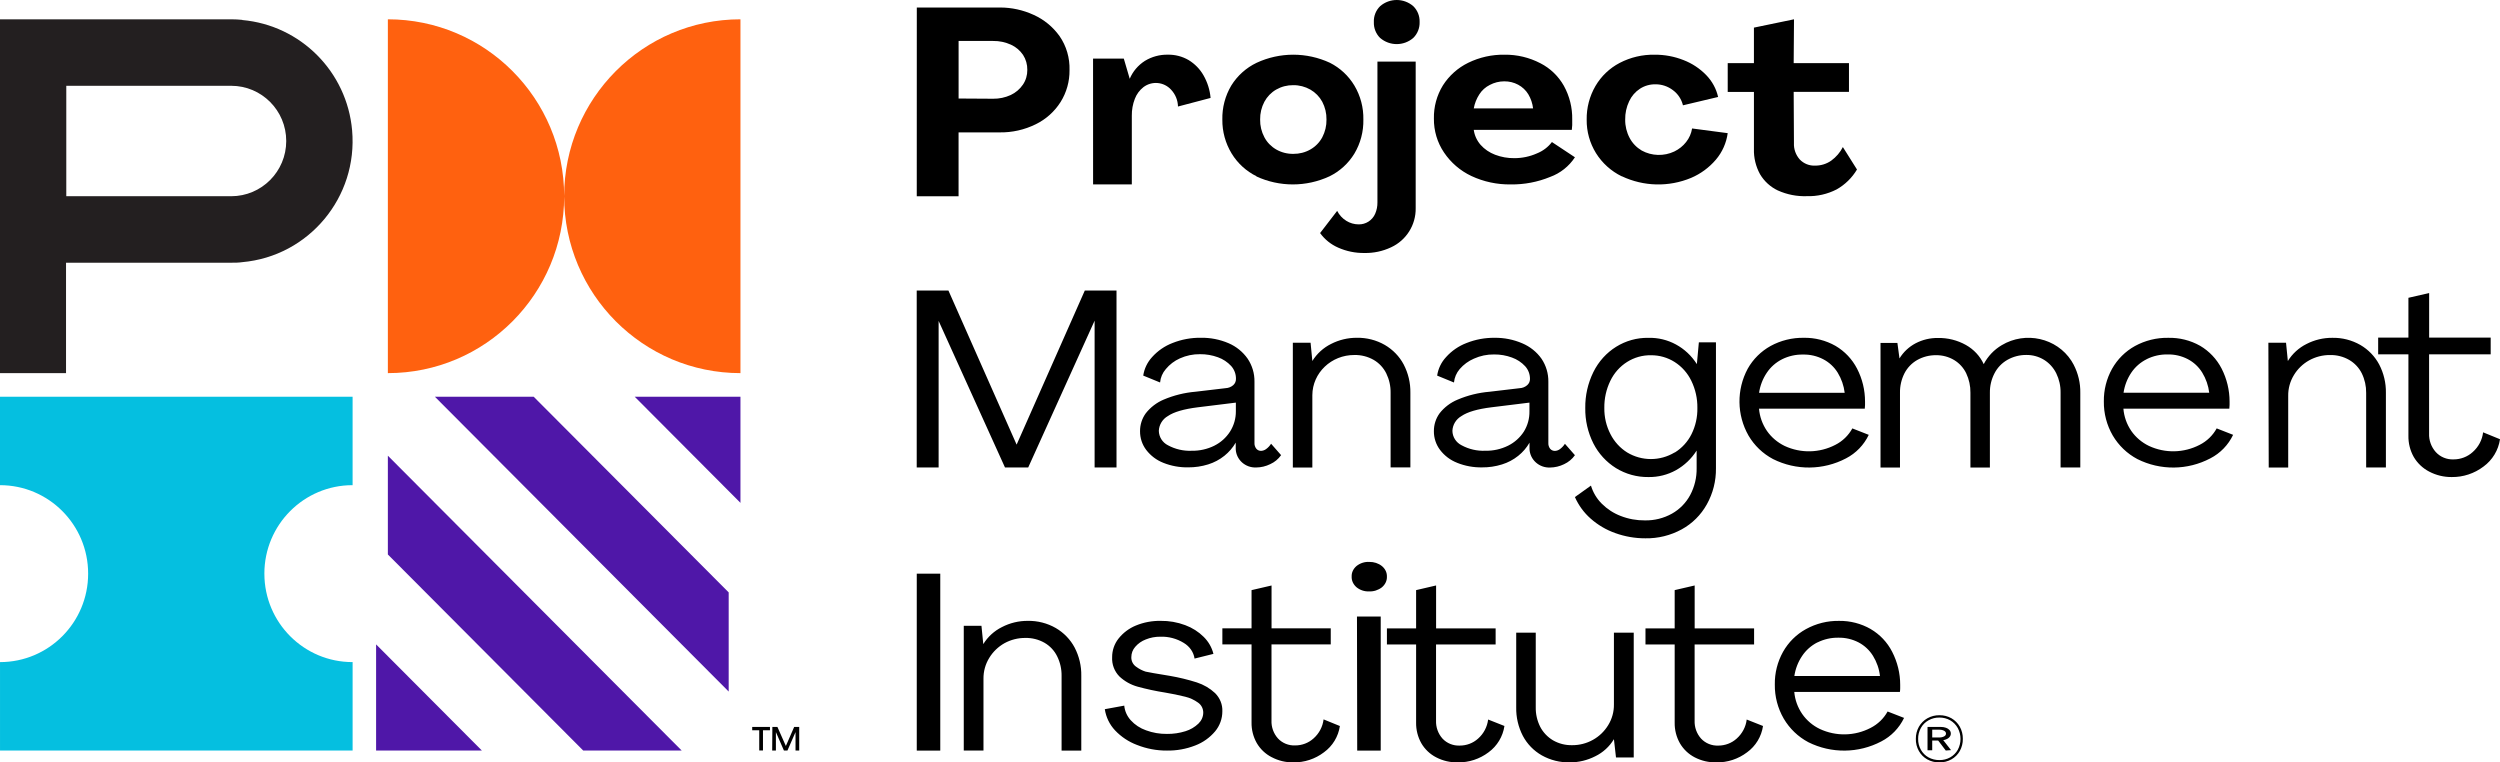 <svg width="223" height="68" viewBox="0 0 223 68" fill="none" xmlns="http://www.w3.org/2000/svg">
<g clip-path="url(#clip0_580_2377)">
<path fill-rule="evenodd" clip-rule="evenodd" d="M23.582 51.17C23.58 46.813 27.098 43.28 31.439 43.277H31.452V35.388H0V43.277C4.342 43.277 7.862 46.809 7.862 51.166V51.171C7.862 55.528 4.344 59.059 0.003 59.06H0.001V66.95H31.453V59.059C27.111 59.065 23.588 55.538 23.583 51.181C23.583 51.181 23.583 51.181 23.583 51.18V51.172L23.582 51.17Z" fill="#05BFE0"/>
<path fill-rule="evenodd" clip-rule="evenodd" d="M50.323 17.498C50.321 8.785 43.28 1.722 34.597 1.722V33.283C43.28 33.283 50.321 26.221 50.323 17.507C50.324 26.221 57.365 33.283 66.049 33.283V1.722C57.365 1.722 50.324 8.785 50.323 17.498Z" fill="#FF610F"/>
<path fill-rule="evenodd" clip-rule="evenodd" d="M20.626 17.503H5.913V7.653H20.627C23.337 7.653 25.533 9.859 25.532 12.578C25.532 15.297 23.337 17.502 20.627 17.503H20.627H20.626ZM21.607 1.772C21.281 1.739 20.954 1.723 20.626 1.722H0V33.283H5.89V23.434H20.627C20.956 23.434 21.282 23.434 21.608 23.385C27.549 22.855 31.936 17.59 31.409 11.626C30.948 6.398 26.819 2.252 21.608 1.786V1.773L21.607 1.772Z" fill="#231F20"/>
<path fill-rule="evenodd" clip-rule="evenodd" d="M33.548 66.948V57.48L42.984 66.948H33.548ZM52.022 66.948L34.597 49.459V40.648L60.807 66.949H52.022V66.948ZM66.049 35.387V44.855L56.614 35.387H66.049ZM65 61.688L38.79 35.387H47.602L64.999 52.843V61.688H65Z" fill="#4F17A8"/>
<path fill-rule="evenodd" clip-rule="evenodd" d="M68.896 64.844H69.346L70.099 66.543L70.839 64.844H71.29V66.949H70.961V65.303L70.239 66.949H69.927L69.21 65.303V66.949H68.879L68.896 64.844ZM67.724 65.141H67.097V64.844H68.68V65.141H68.057V66.939H67.724V65.141ZM88.585 8.807C89.124 8.815 89.66 8.702 90.155 8.476C90.595 8.271 90.972 7.949 91.246 7.547C91.506 7.164 91.642 6.705 91.636 6.235C91.644 5.758 91.511 5.288 91.255 4.895C90.986 4.499 90.613 4.184 90.177 3.986C89.677 3.759 89.133 3.645 88.585 3.654H85.507V8.788L88.585 8.807ZM81.778 0.67H89.211C90.235 0.67 91.248 0.891 92.185 1.319C93.117 1.735 93.92 2.392 94.514 3.224C95.122 4.102 95.434 5.168 95.401 6.254C95.414 7.261 95.137 8.249 94.603 9.101C94.062 9.956 93.294 10.642 92.386 11.085C91.384 11.579 90.279 11.827 89.163 11.809H85.504V17.504H81.775L81.779 0.671L81.778 0.67ZM97.5 5.23H100.244L100.772 7.028C101.045 6.376 101.517 5.818 102.127 5.429C102.74 5.056 103.446 4.865 104.163 4.877C104.817 4.864 105.463 5.031 106.029 5.361C106.583 5.7 107.038 6.166 107.352 6.72C107.708 7.342 107.923 8.029 107.984 8.736L105.076 9.502C105.064 8.942 104.845 8.408 104.462 8.001C103.822 7.298 102.756 7.199 101.998 7.77C101.648 8.044 101.384 8.403 101.229 8.81C101.043 9.288 100.951 9.797 100.958 10.311V16.449H97.504L97.5 5.228V5.23ZM116.886 13.333C117.334 13.079 117.701 12.704 117.946 12.25C118.203 11.758 118.333 11.216 118.322 10.666C118.332 10.114 118.203 9.568 117.946 9.078C117.7 8.625 117.332 8.249 116.886 7.992C116.42 7.728 115.894 7.591 115.359 7.597C114.824 7.59 114.297 7.726 113.832 7.992C113.389 8.248 113.027 8.624 112.784 9.075C112.525 9.563 112.394 10.11 112.404 10.663C112.393 11.213 112.524 11.757 112.784 12.246C113.02 12.696 113.384 13.07 113.833 13.33C114.294 13.597 114.828 13.733 115.367 13.725C115.901 13.731 116.427 13.596 116.885 13.334L116.886 13.333ZM112.088 15.727C111.17 15.275 110.4 14.572 109.866 13.698C109.31 12.786 109.021 11.736 109.033 10.666C109.01 9.601 109.285 8.55 109.828 7.635C110.372 6.754 111.156 6.049 112.089 5.602C114.163 4.638 116.556 4.638 118.631 5.602C119.535 6.059 120.291 6.764 120.813 7.635C121.358 8.55 121.634 9.601 121.612 10.666C121.634 11.732 121.358 12.783 120.813 13.698C120.281 14.573 119.511 15.277 118.593 15.727C116.517 16.692 114.124 16.692 112.048 15.727H112.089H112.088Z" fill="black"/>
<path fill-rule="evenodd" clip-rule="evenodd" d="M123.127 3.406C122.739 3.034 122.529 2.513 122.548 1.974C122.523 1.439 122.73 0.918 123.114 0.545C123.963 -0.182 125.211 -0.182 126.059 0.545C126.441 0.916 126.647 1.427 126.629 1.956C126.651 2.493 126.443 3.014 126.059 3.388C125.211 4.116 123.961 4.116 123.112 3.388L123.126 3.406H123.127ZM119.364 22.087C118.721 21.807 118.164 21.358 117.752 20.789L119.275 18.81C119.459 19.175 119.742 19.483 120.092 19.699C120.419 19.903 120.796 20.012 121.183 20.014C121.823 20.031 122.409 19.657 122.665 19.067C122.804 18.747 122.873 18.402 122.867 18.053V5.492H126.279V18.559C126.306 20.06 125.443 21.434 124.083 22.06C123.34 22.41 122.528 22.584 121.707 22.567C120.9 22.579 120.101 22.415 119.363 22.087L119.364 22.087ZM132.895 7.573C132.507 7.767 132.182 8.058 131.959 8.412C131.708 8.798 131.539 9.226 131.459 9.671H136.751C136.7 9.226 136.555 8.797 136.326 8.412C135.89 7.687 135.063 7.242 134.17 7.255C133.726 7.257 133.289 7.365 132.896 7.573M137.399 5.639C138.282 6.09 139.011 6.791 139.498 7.656C140.009 8.586 140.263 9.619 140.242 10.664V11.164C140.237 11.303 140.226 11.443 140.206 11.582H131.459C131.525 12.074 131.737 12.538 132.071 12.922C132.417 13.31 132.862 13.613 133.364 13.803C133.909 14.011 134.495 14.116 135.083 14.108C135.775 14.108 136.456 13.966 137.079 13.689C137.624 13.474 138.091 13.121 138.431 12.67L140.484 14.029C139.954 14.837 139.178 15.452 138.272 15.782C137.158 16.24 135.963 16.467 134.759 16.45C133.547 16.469 132.346 16.213 131.246 15.699C130.259 15.233 129.416 14.509 128.806 13.602C128.204 12.71 127.89 11.654 127.904 10.577C127.882 9.531 128.162 8.501 128.711 7.611C129.263 6.747 130.042 6.051 130.962 5.602C131.973 5.108 133.086 4.86 134.21 4.879C135.318 4.866 136.413 5.127 137.397 5.639M144.655 15.726C143.713 15.266 142.918 14.55 142.361 13.658C141.807 12.762 141.519 11.725 141.532 10.67C141.516 9.617 141.787 8.579 142.316 7.67C142.828 6.796 143.574 6.084 144.47 5.615C145.437 5.11 146.515 4.857 147.606 4.88C148.487 4.874 149.357 5.038 150.168 5.359C150.93 5.652 151.619 6.107 152.189 6.692C152.724 7.243 153.093 7.92 153.255 8.65L150.12 9.394C149.989 8.851 149.672 8.371 149.223 8.041C148.776 7.7 148.23 7.517 147.669 7.52C147.179 7.512 146.697 7.649 146.285 7.914C145.865 8.189 145.531 8.576 145.321 9.033C145.078 9.544 144.957 10.105 144.967 10.671C144.959 11.239 145.095 11.802 145.366 12.31C145.608 12.768 145.98 13.156 146.441 13.428C147.333 13.919 148.428 13.95 149.349 13.513C149.763 13.312 150.125 13.025 150.401 12.671C150.683 12.314 150.866 11.898 150.934 11.459L154.111 11.878C153.993 12.75 153.628 13.57 153.059 14.24C152.457 14.947 151.7 15.504 150.847 15.867C148.858 16.697 146.611 16.643 144.663 15.72L144.655 15.727V15.726ZM158.593 16.994C157.926 16.68 157.367 16.172 156.992 15.534C156.615 14.846 156.427 14.069 156.451 13.283V8.198H154.112V5.633H156.45V2.464L160.025 1.722L159.996 5.632H164.928V8.197H159.996L160.02 12.758C159.993 13.295 160.18 13.821 160.544 14.231C160.898 14.597 161.391 14.795 161.899 14.773C162.42 14.78 162.929 14.623 163.345 14.33C163.786 14.008 164.142 13.594 164.383 13.118L165.643 15.12C165.203 15.86 164.577 16.473 163.828 16.895C163.013 17.315 162.093 17.526 161.165 17.498C160.28 17.529 159.401 17.356 158.592 16.992M81.772 25.918H84.601L90.683 39.661L96.764 25.918H99.593V41.698H97.639V28.604L91.716 41.698H89.645L83.725 28.627V41.698H81.771V25.918H81.772ZM108.319 39.754C108.89 39.471 109.374 39.037 109.719 38.499C110.065 37.952 110.245 37.324 110.239 36.683V35.913L106.846 36.331C105.596 36.487 104.698 36.75 104.17 37.115C103.697 37.385 103.394 37.88 103.367 38.425C103.377 38.976 103.692 39.474 104.183 39.719C104.833 40.072 105.566 40.241 106.305 40.208C107.003 40.22 107.693 40.065 108.32 39.756M103.771 41.284C103.168 41.048 102.641 40.651 102.246 40.137C101.881 39.657 101.686 39.068 101.692 38.464C101.687 37.889 101.866 37.328 102.204 36.864C102.624 36.33 103.172 35.911 103.797 35.646C104.701 35.263 105.659 35.025 106.636 34.942L109.333 34.624C109.579 34.612 109.813 34.519 109.999 34.361C110.161 34.221 110.252 34.015 110.248 33.8C110.256 33.374 110.102 32.961 109.818 32.645C109.495 32.296 109.093 32.03 108.646 31.87C108.133 31.682 107.59 31.588 107.044 31.594C106.426 31.585 105.812 31.713 105.248 31.967C104.761 32.183 104.33 32.51 103.99 32.922C103.697 33.258 103.518 33.678 103.479 34.117L101.976 33.503C102.068 32.888 102.344 32.312 102.77 31.849C103.271 31.291 103.897 30.86 104.596 30.593C105.393 30.277 106.248 30.119 107.108 30.129C107.96 30.114 108.807 30.279 109.591 30.615C110.273 30.907 110.86 31.384 111.288 31.992C111.699 32.602 111.912 33.32 111.899 34.051V39.492C111.886 39.684 111.944 39.874 112.062 40.024C112.166 40.151 112.324 40.222 112.492 40.217C112.659 40.209 112.819 40.149 112.951 40.046C113.123 39.919 113.269 39.761 113.381 39.581L114.274 40.599C114.028 40.949 113.693 41.227 113.303 41.402C112.915 41.593 112.488 41.696 112.054 41.699C111.087 41.741 110.269 41.009 110.227 40.067C110.225 40.011 110.225 39.955 110.227 39.901V39.481C109.965 39.933 109.622 40.331 109.215 40.657C108.785 41.002 108.293 41.262 107.766 41.425C107.19 41.604 106.588 41.693 105.984 41.688C105.228 41.702 104.475 41.565 103.771 41.285M115.322 30.57H116.904L117.061 32.2C117.466 31.547 118.046 31.019 118.734 30.678C119.442 30.315 120.226 30.127 121.021 30.13C121.901 30.112 122.772 30.335 123.528 30.77C124.245 31.189 124.827 31.791 125.209 32.511C125.616 33.294 125.821 34.16 125.806 35.033V41.693H124.042V35.044C124.052 34.44 123.919 33.844 123.654 33.302C123.405 32.801 123.015 32.383 122.532 32.102C122.009 31.805 121.417 31.654 120.816 31.666C118.752 31.655 117.071 33.26 117.061 35.247V41.701H115.321V30.57H115.322ZM134.523 39.755C135.096 39.471 135.581 39.037 135.929 38.499C136.267 37.952 136.438 37.325 136.427 36.688V35.913L133.034 36.331C131.79 36.485 130.898 36.746 130.36 37.114C129.881 37.391 129.579 37.883 129.555 38.424C129.56 38.97 129.875 39.467 130.373 39.718C131.023 40.07 131.755 40.24 132.492 40.207C133.196 40.222 133.892 40.067 134.523 39.755ZM129.981 41.283C129.377 41.049 128.849 40.652 128.456 40.136C128.092 39.657 127.897 39.067 127.903 38.464C127.897 37.889 128.076 37.329 128.413 36.864C128.833 36.328 129.389 35.909 130.023 35.646C130.926 35.263 131.885 35.026 132.862 34.944L135.559 34.626C135.804 34.614 136.037 34.521 136.22 34.362C136.379 34.228 136.471 34.031 136.474 33.822C136.483 33.396 136.329 32.983 136.044 32.667C135.72 32.318 135.316 32.052 134.868 31.893C134.356 31.704 133.815 31.611 133.27 31.617C132.652 31.608 132.04 31.735 131.476 31.99C130.987 32.199 130.552 32.518 130.204 32.922C129.914 33.263 129.736 33.679 129.694 34.119L128.194 33.504C128.285 32.889 128.561 32.313 128.989 31.852C129.49 31.294 130.115 30.864 130.814 30.597C131.613 30.279 132.467 30.121 133.326 30.132C134.172 30.121 135.012 30.29 135.786 30.623C136.479 30.916 137.076 31.392 137.504 32C137.913 32.607 138.125 33.325 138.113 34.058V39.497C138.1 39.687 138.156 39.876 138.272 40.029C138.376 40.154 138.534 40.224 138.702 40.222C138.869 40.213 139.029 40.154 139.161 40.05C139.332 39.923 139.478 39.765 139.591 39.586L140.483 40.603C140.239 40.95 139.903 41.226 139.513 41.407C139.125 41.598 138.698 41.699 138.264 41.704C137.292 41.741 136.473 41.005 136.433 40.059C136.43 40.007 136.43 39.956 136.433 39.905V39.486C136.174 39.938 135.832 40.337 135.425 40.661C134.995 41.005 134.504 41.265 133.978 41.427C133.402 41.608 132.801 41.696 132.196 41.691C131.438 41.704 130.685 41.566 129.981 41.285M149.392 40.364C150.029 39.969 150.545 39.404 150.881 38.732C151.243 38.005 151.422 37.201 151.406 36.388C151.418 35.55 151.233 34.722 150.867 33.969C150.536 33.282 150.021 32.701 149.379 32.291C148.748 31.891 148.015 31.682 147.267 31.688C145.734 31.662 144.323 32.551 143.641 33.973C143.276 34.725 143.094 35.552 143.106 36.388C143.094 37.203 143.282 38.008 143.654 38.727C143.998 39.401 144.514 39.965 145.142 40.358C146.446 41.144 148.074 41.144 149.378 40.358L149.391 40.364H149.392ZM144.091 47.554C143.279 47.269 142.529 46.828 141.883 46.256C141.283 45.726 140.806 45.071 140.482 44.337L141.914 43.316C142.096 43.925 142.427 44.478 142.876 44.926C143.358 45.409 143.933 45.783 144.564 46.023C145.252 46.292 145.985 46.426 146.724 46.419C147.569 46.436 148.402 46.228 149.14 45.816C149.827 45.43 150.392 44.854 150.765 44.158C151.157 43.421 151.355 42.594 151.34 41.758V40.191C150.881 40.917 150.249 41.517 149.502 41.938C148.746 42.356 147.899 42.568 147.041 42.553C146.019 42.567 145.015 42.289 144.143 41.754C143.285 41.218 142.589 40.459 142.13 39.555C141.636 38.574 141.388 37.488 141.406 36.389C141.391 35.28 141.64 34.183 142.129 33.188C143.068 31.282 144.974 30.095 147.042 30.136C148.776 30.091 150.41 30.977 151.361 32.48L151.538 30.538H153.063V41.764C153.079 42.895 152.797 44.01 152.245 44.996C151.723 45.933 150.948 46.704 150.01 47.218C149.015 47.762 147.897 48.038 146.764 48.017C145.853 48.02 144.949 47.863 144.092 47.555H144.091V47.554ZM158.963 32.046C158.41 32.323 157.939 32.74 157.596 33.254C157.236 33.79 157.001 34.401 156.908 35.04H164.546C164.47 34.404 164.258 33.791 163.925 33.245C163.611 32.735 163.165 32.321 162.635 32.045C162.081 31.757 161.463 31.613 160.839 31.626C160.189 31.612 159.545 31.756 158.963 32.045M163.732 30.854C164.55 31.335 165.215 32.039 165.65 32.884C166.122 33.796 166.362 34.801 166.361 35.819V36.13C166.36 36.239 166.352 36.347 166.338 36.456H156.903C156.963 37.165 157.207 37.846 157.614 38.441C158.01 39.009 158.554 39.47 159.191 39.779C160.631 40.449 162.299 40.414 163.709 39.683C164.352 39.358 164.881 38.846 165.23 38.214L166.693 38.788C166.263 39.691 165.551 40.428 164.665 40.886C162.631 41.954 160.211 41.978 158.157 40.949C157.246 40.468 156.487 39.742 155.966 38.851C154.918 37.01 154.892 34.757 155.895 32.891C156.375 32.037 157.083 31.335 157.938 30.861C158.844 30.367 159.861 30.116 160.892 30.132C161.886 30.113 162.866 30.363 163.732 30.854ZM167.742 30.587H169.248L169.434 31.973C169.778 31.405 170.275 30.938 170.872 30.622C171.486 30.302 172.169 30.139 172.861 30.148C173.735 30.13 174.597 30.346 175.361 30.773C176.063 31.167 176.62 31.765 176.948 32.482C177.317 31.777 177.874 31.19 178.558 30.788C180.675 29.521 183.456 30.146 184.771 32.186C184.843 32.297 184.907 32.41 184.968 32.526C185.374 33.307 185.579 34.172 185.563 35.047V41.696H183.804V35.035C183.814 34.432 183.681 33.837 183.416 33.296C183.172 32.803 182.796 32.387 182.329 32.096C181.852 31.804 181.301 31.653 180.741 31.662C180.154 31.658 179.576 31.808 179.064 32.096C178.565 32.381 178.165 32.799 177.909 33.3C177.63 33.837 177.488 34.434 177.498 35.04V41.705H175.762V35.034C175.772 34.433 175.642 33.838 175.384 33.295C175.148 32.806 174.774 32.397 174.31 32.116C173.823 31.826 173.265 31.676 172.699 31.683C172.107 31.676 171.523 31.826 171.007 32.117C170.526 32.393 170.135 32.803 169.879 33.296C169.607 33.834 169.469 34.431 169.479 35.033V41.705H167.742V30.588V30.587ZM191.494 32.035C190.936 32.311 190.457 32.727 190.109 33.245C189.749 33.782 189.514 34.393 189.42 35.033H197.063C196.987 34.397 196.774 33.783 196.44 33.237C196.126 32.726 195.681 32.312 195.151 32.035C194.596 31.747 193.979 31.603 193.354 31.616C192.706 31.604 192.066 31.748 191.485 32.036H191.495L191.494 32.035ZM196.246 30.842C197.065 31.324 197.731 32.028 198.167 32.875C198.634 33.79 198.877 34.795 198.878 35.814V36.124C198.877 36.234 198.87 36.343 198.856 36.452H189.407C189.463 37.159 189.705 37.844 190.11 38.438C190.505 39.007 191.049 39.469 191.687 39.777C193.128 40.448 194.796 40.412 196.208 39.681C196.851 39.356 197.381 38.844 197.729 38.212L199.194 38.787C198.763 39.692 198.049 40.429 197.16 40.886C195.127 41.956 192.706 41.979 190.652 40.949C189.742 40.466 188.983 39.739 188.459 38.849C187.924 37.927 187.649 36.876 187.663 35.809C187.649 34.791 187.901 33.786 188.395 32.898C188.875 32.043 189.583 31.339 190.439 30.865C191.345 30.37 192.362 30.118 193.394 30.134C194.395 30.11 195.385 30.355 196.247 30.844L196.246 30.842ZM202.339 30.572H203.914L204.076 32.204C204.48 31.55 205.059 31.022 205.746 30.681C206.452 30.318 207.235 30.13 208.029 30.134C208.911 30.113 209.781 30.334 210.548 30.773C211.257 31.185 211.838 31.788 212.225 32.514C212.632 33.297 212.836 34.162 212.822 35.038V41.695H211.061V35.046C211.07 34.443 210.937 33.847 210.673 33.305C210.422 32.803 210.032 32.387 209.549 32.105C209.03 31.807 208.439 31.656 207.84 31.669C207.188 31.664 206.546 31.828 205.976 32.143C205.414 32.459 204.949 32.908 204.622 33.448C204.276 34.013 204.098 34.656 204.108 35.31V41.704H202.37L202.339 30.572ZM216.683 42.066C216.113 41.771 215.638 41.321 215.31 40.767C214.982 40.187 214.817 39.528 214.831 38.861V31.605H212.132V30.114H214.831V26.564L216.68 26.138V30.115H222.169V31.605H216.675V38.656C216.649 39.266 216.861 39.862 217.272 40.324C217.673 40.764 218.257 41.004 218.86 40.978C219.493 40.978 220.103 40.745 220.565 40.324C221.084 39.867 221.414 39.24 221.493 38.563L223 39.179C222.856 40.159 222.324 41.038 221.526 41.619C220.711 42.237 219.714 42.566 218.692 42.553C217.993 42.559 217.304 42.393 216.684 42.067M81.775 66.952H83.872V51.172H81.775V66.952ZM85.968 55.822H87.546L87.709 57.455C88.112 56.801 88.69 56.275 89.376 55.934C90.085 55.567 90.871 55.377 91.669 55.381C92.55 55.364 93.42 55.586 94.177 56.021C94.894 56.44 95.477 57.044 95.858 57.763C96.265 58.546 96.467 59.412 96.451 60.286V66.951H94.693V60.286C94.703 59.684 94.567 59.086 94.299 58.544C94.052 58.04 93.661 57.622 93.177 57.34C92.655 57.042 92.061 56.891 91.46 56.904C90.809 56.899 90.168 57.061 89.597 57.374C89.037 57.691 88.57 58.142 88.242 58.682C87.897 59.241 87.718 59.888 87.726 60.547V66.946H85.968V55.82V55.822ZM101.423 66.45C100.679 66.171 100.009 65.726 99.462 65.148C98.973 64.627 98.654 63.968 98.549 63.26L100.283 62.942C100.327 63.422 100.53 63.877 100.863 64.247C101.227 64.65 101.699 64.961 102.233 65.147C102.824 65.365 103.458 65.474 104.095 65.465C104.655 65.472 105.212 65.391 105.746 65.223C106.179 65.09 106.574 64.858 106.901 64.545C107.172 64.284 107.325 63.938 107.33 63.578C107.336 63.22 107.165 62.883 106.873 62.678C106.527 62.426 106.135 62.246 105.719 62.147C105.131 62.001 104.538 61.878 103.94 61.779C103.106 61.648 102.28 61.471 101.466 61.248C100.867 61.081 100.316 60.773 99.86 60.348C99.406 59.892 99.167 59.263 99.203 58.619C99.199 58.02 99.399 57.437 99.768 56.967C100.176 56.451 100.709 56.049 101.316 55.799C102.016 55.511 102.768 55.369 103.524 55.381C104.277 55.37 105.023 55.501 105.719 55.762C106.349 55.995 106.913 56.354 107.371 56.811C107.801 57.237 108.101 57.76 108.238 58.326L106.554 58.745C106.471 58.172 106.119 57.662 105.591 57.347C104.963 56.961 104.236 56.769 103.501 56.794C103.055 56.79 102.611 56.873 102.196 57.042C101.835 57.179 101.513 57.405 101.261 57.699C101.037 57.952 100.914 58.28 100.914 58.619C100.902 58.97 101.075 59.301 101.37 59.49C101.614 59.671 101.891 59.813 102.188 59.909C102.42 59.963 103.146 60.092 104.359 60.288C105.173 60.428 105.973 60.623 106.755 60.871C107.37 61.071 107.928 61.397 108.385 61.825C108.826 62.267 109.058 62.85 109.033 63.449C109.035 64.104 108.805 64.738 108.385 65.24C107.91 65.802 107.302 66.235 106.614 66.496C105.809 66.811 104.951 66.966 104.086 66.951C103.175 66.957 102.272 66.786 101.425 66.45M113.43 67.539C112.876 67.255 112.415 66.817 112.101 66.277C111.786 65.718 111.626 65.085 111.638 64.444V57.48H109.035V56.049H111.638V52.64L113.422 52.226V56.049H118.703V57.48H113.417V64.264C113.394 64.853 113.599 65.428 113.992 65.867C114.382 66.288 114.946 66.517 115.529 66.492C116.137 66.494 116.724 66.271 117.169 65.867C117.668 65.425 117.987 64.821 118.063 64.169L119.518 64.762C119.378 65.704 118.865 66.549 118.096 67.106C117.31 67.703 116.348 68.019 115.363 68.005C114.69 68.014 114.026 67.854 113.431 67.538M121.042 54.997H123.16V66.953H121.063L121.042 54.997ZM121.004 52.385C120.708 52.128 120.55 51.78 120.568 51.421C120.555 51.072 120.713 50.734 121.004 50.487C121.324 50.233 121.724 50.103 122.132 50.122C122.552 50.114 122.96 50.246 123.265 50.492C123.562 50.737 123.724 51.076 123.712 51.427C123.729 51.787 123.567 52.136 123.265 52.39C122.938 52.642 122.533 52.771 122.121 52.755C121.716 52.771 121.319 52.639 121.004 52.385V52.385ZM128.109 67.555C127.554 67.271 127.092 66.832 126.779 66.291C126.465 65.732 126.306 65.098 126.317 64.457V57.485H123.713V56.051H126.317V52.638L128.1 52.223V56.051H133.41V57.485H128.095V64.275C128.072 64.865 128.278 65.441 128.67 65.881C129.061 66.302 129.625 66.531 130.208 66.506C130.815 66.508 131.403 66.286 131.847 65.881C132.343 65.444 132.661 64.839 132.741 64.181L134.196 64.757C134.056 65.699 133.545 66.545 132.778 67.106C131.99 67.701 131.026 68.018 130.04 68.004C129.369 68.019 128.705 67.865 128.109 67.555ZM137.529 67.378C136.812 66.972 136.225 66.368 135.838 65.638C135.432 64.852 135.228 63.977 135.246 63.092V56.434H136.989V63.092C136.977 63.694 137.115 64.292 137.388 64.834C137.644 65.326 138.037 65.741 138.524 66.034C139.047 66.335 139.642 66.486 140.245 66.47C140.889 66.473 141.525 66.31 142.088 65.995C142.646 65.686 143.114 65.236 143.447 64.691C143.793 64.133 143.972 63.485 143.962 62.828V56.435H145.729V67.566H144.147L143.962 65.935C143.566 66.593 142.989 67.123 142.3 67.457C141.598 67.816 140.822 68.004 140.035 68.005C139.158 68.023 138.293 67.806 137.528 67.378M151.169 67.556C150.617 67.27 150.157 66.831 149.844 66.292C149.53 65.733 149.37 65.099 149.381 64.458V57.486H146.777V56.052H149.381V52.638L151.164 52.224V56.052H156.465V57.486H151.16V64.276C151.137 64.866 151.343 65.442 151.735 65.882C152.126 66.303 152.69 66.532 153.273 66.507C153.881 66.507 154.468 66.284 154.912 65.882C155.411 65.438 155.73 64.834 155.806 64.182L157.261 64.758C157.122 65.701 156.609 66.548 155.839 67.106C155.053 67.703 154.092 68.019 153.106 68.005C152.434 68.019 151.768 67.865 151.17 67.556M162.108 57.303C161.552 57.587 161.083 58.005 160.745 58.516C160.385 59.051 160.15 59.661 160.056 60.3H167.694C167.622 59.662 167.409 59.049 167.072 58.503C166.758 57.995 166.314 57.581 165.787 57.303C165.23 57.015 164.611 56.871 163.985 56.882C163.339 56.872 162.701 57.016 162.122 57.303H162.108ZM166.861 56.11C167.683 56.588 168.35 57.294 168.782 58.143C169.252 59.057 169.497 60.062 169.497 61.081V61.392C169.497 61.502 169.489 61.611 169.471 61.72H160.049C160.111 62.427 160.356 63.106 160.758 63.689C161.16 64.266 161.704 64.727 162.337 65.028C163.776 65.698 165.444 65.663 166.853 64.931C167.503 64.601 168.032 64.09 168.374 63.465L169.843 64.037C169.411 64.94 168.696 65.678 167.809 66.136C165.776 67.204 163.357 67.229 161.303 66.204C160.393 65.721 159.634 64.994 159.111 64.104C158.575 63.18 158.299 62.128 158.314 61.06C158.297 60.041 158.55 59.035 159.046 58.145C159.525 57.291 160.233 56.589 161.089 56.118C161.994 55.619 163.013 55.366 164.044 55.383C165.032 55.368 166.006 55.619 166.864 56.109L166.861 56.11ZM173.959 67.559C174.24 67.399 174.473 67.164 174.633 66.883C174.96 66.277 174.96 65.547 174.633 64.94C174.474 64.654 174.242 64.416 173.959 64.252C173.666 64.088 173.335 64.003 172.999 64.006C172.657 63.999 172.321 64.085 172.024 64.252C171.737 64.41 171.5 64.647 171.343 64.935C171.177 65.234 171.092 65.572 171.098 65.914C171.093 66.254 171.178 66.588 171.343 66.882C171.503 67.168 171.739 67.402 172.023 67.559C172.322 67.723 172.659 67.805 172.999 67.799C173.334 67.804 173.666 67.721 173.959 67.558M171.908 67.736C171.595 67.559 171.337 67.299 171.161 66.985C170.977 66.657 170.884 66.284 170.893 65.907C170.888 65.528 170.981 65.155 171.166 64.824C171.346 64.512 171.604 64.253 171.915 64.075C172.244 63.888 172.616 63.793 172.994 63.798C173.37 63.792 173.74 63.884 174.067 64.068C174.381 64.249 174.638 64.51 174.817 64.825C174.998 65.156 175.09 65.53 175.085 65.908C175.091 66.285 174.997 66.655 174.817 66.985C174.64 67.3 174.382 67.559 174.067 67.736C173.74 67.92 173.37 68.013 172.994 68.005C172.615 68.013 172.24 67.92 171.908 67.736Z" fill="black"/>
<path fill-rule="evenodd" clip-rule="evenodd" d="M172.355 65.78V65.088H172.967C173.124 65.083 173.281 65.115 173.411 65.183C173.522 65.242 173.587 65.337 173.582 65.435C173.588 65.534 173.526 65.629 173.416 65.686C173.283 65.754 173.134 65.786 172.985 65.781H172.355V65.78ZM174.032 66.912L173.337 66.021C173.415 66.01 173.49 65.99 173.562 65.963C173.845 65.866 174.023 65.657 174.013 65.428C174.013 65.319 173.974 65.213 173.903 65.129C173.819 65.033 173.709 64.96 173.587 64.919C173.439 64.866 173.281 64.84 173.124 64.843H171.935V66.925H172.354V66.056H172.886L173.562 66.947L174.031 66.911L174.032 66.912Z" fill="black"/>
</g>
<defs>
<clipPath id="clip0_580_2377">
<rect width="223" height="68" fill="white"/>
</clipPath>
</defs>
</svg>
